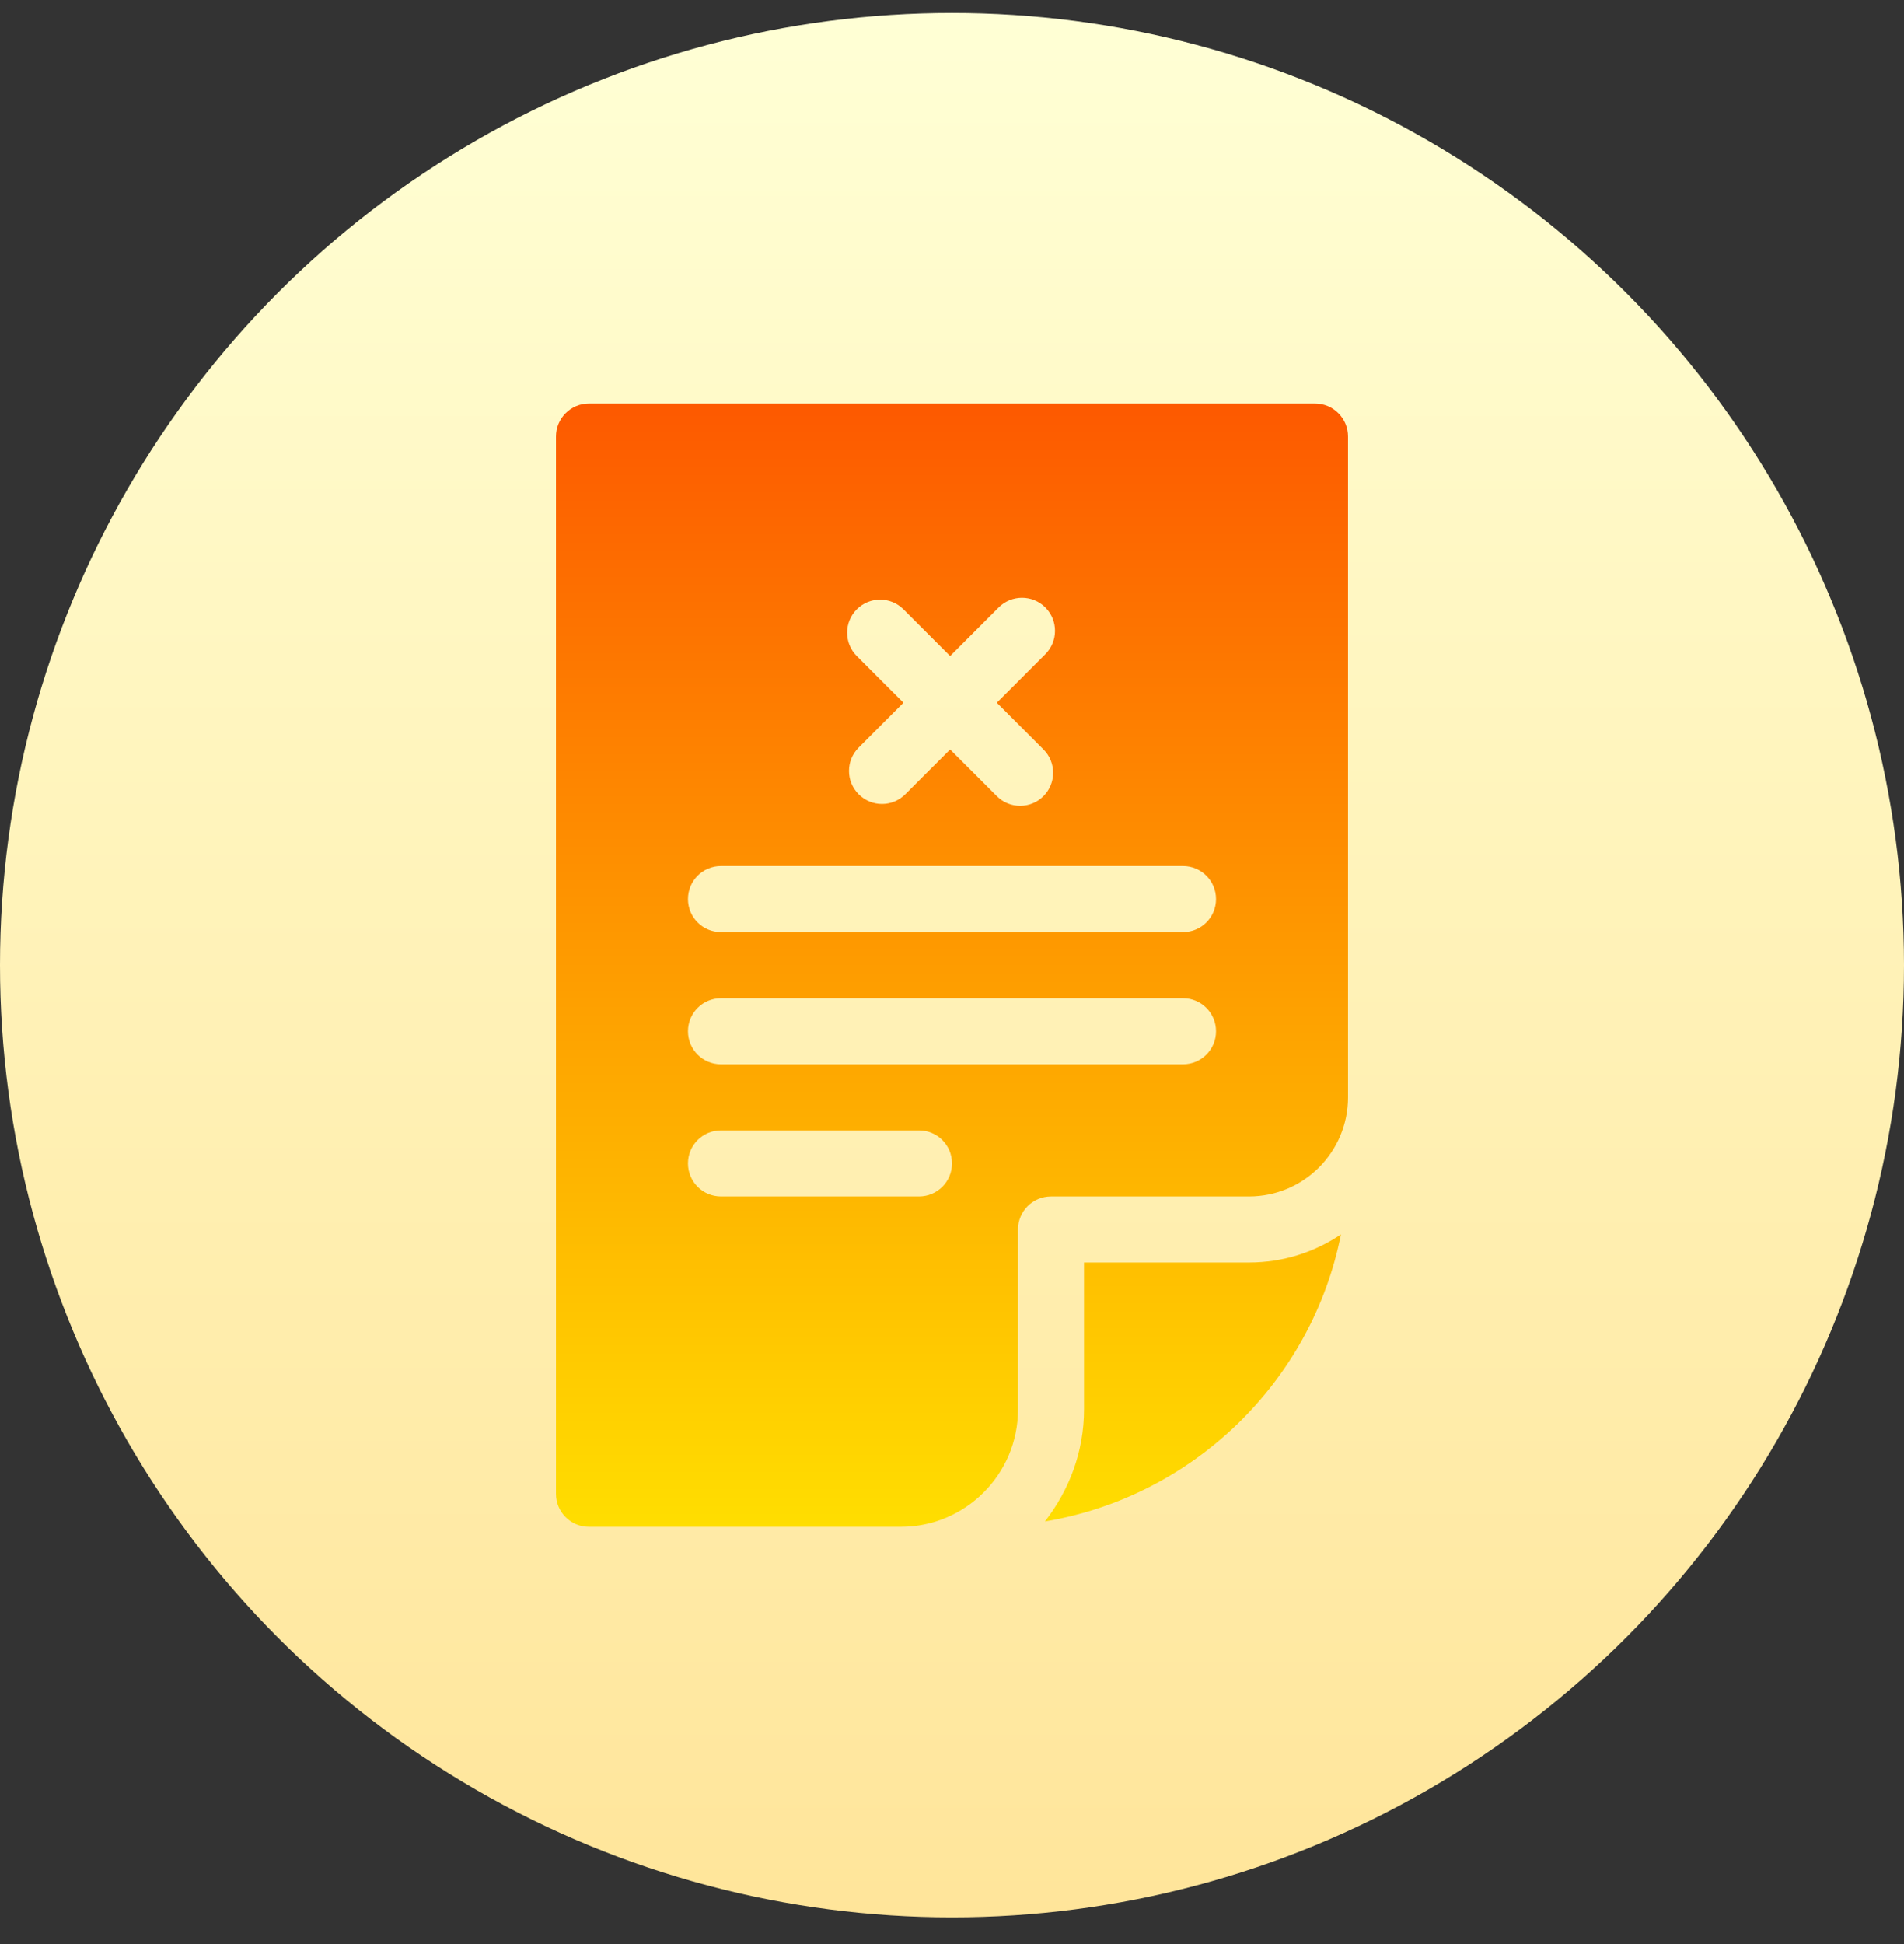 <svg width="48" height="49" viewBox="0 0 48 49" fill="none" xmlns="http://www.w3.org/2000/svg">
<rect x="0" y="0" width="48" height="49" fill="#333333" stroke="none"/>
<circle cx="24" cy="24.327" r="24" fill="url(#paint0_linear)"/>
<path fill-rule="evenodd" clip-rule="evenodd" d="M14.848 10.171H33.152C33.612 10.171 33.984 10.543 33.984 11.004V27.658C33.984 29.036 32.865 30.156 31.488 30.156H26.496C26.036 30.156 25.664 30.529 25.664 30.989V35.528C25.664 37.158 24.34 38.483 22.711 38.483H14.848C14.388 38.483 14.016 38.111 14.016 37.651V11.004C14.016 10.543 14.388 10.171 14.848 10.171ZM22.776 15.357C22.451 15.032 21.925 15.032 21.6 15.357C21.275 15.683 21.275 16.21 21.6 16.535L22.776 17.712L21.647 18.843C21.322 19.168 21.322 19.695 21.647 20.02C21.972 20.346 22.498 20.346 22.823 20.02L23.953 18.89L25.13 20.067C25.454 20.393 25.981 20.393 26.306 20.067C26.631 19.742 26.631 19.215 26.306 18.89L25.13 17.712L26.353 16.488C26.678 16.163 26.678 15.636 26.353 15.31C26.028 14.985 25.502 14.985 25.177 15.31L23.953 16.535L22.776 15.357ZM23.168 30.156H18.176C17.716 30.156 17.344 29.784 17.344 29.323C17.344 28.863 17.716 28.491 18.176 28.491H23.168C23.628 28.491 24 28.863 24 29.323C24 29.784 23.628 30.156 23.168 30.156ZM18.176 26.825H29.824C30.284 26.825 30.656 26.453 30.656 25.993C30.656 25.532 30.284 25.16 29.824 25.16H18.176C17.716 25.16 17.344 25.532 17.344 25.993C17.344 26.453 17.716 26.825 18.176 26.825ZM29.824 23.494H18.176C17.716 23.494 17.344 23.122 17.344 22.662C17.344 22.201 17.716 21.829 18.176 21.829H29.824C30.284 21.829 30.656 22.202 30.656 22.662C30.656 23.122 30.284 23.494 29.824 23.494ZM27.328 35.528V31.822H31.488C32.346 31.822 33.144 31.56 33.806 31.113C33.069 34.822 30.087 37.722 26.342 38.348C26.951 37.565 27.328 36.594 27.328 35.528Z" fill="url(#paint1_linear)"/>
<defs>
<linearGradient id="paint0_linear" x1="48" y1="48.327" x2="48" y2="0.327" gradientUnits="userSpaceOnUse">
<stop stop-color="#FFE59A"/>
<stop offset="1" stop-color="#FFFFD5"/>
</linearGradient>
<linearGradient id="paint1_linear" x1="33.984" y1="38.483" x2="33.984" y2="10.171" gradientUnits="userSpaceOnUse">
<stop stop-color="#FFDE00"/>
<stop offset="1" stop-color="#FD5900"/>
</linearGradient>
</defs>
</svg>
